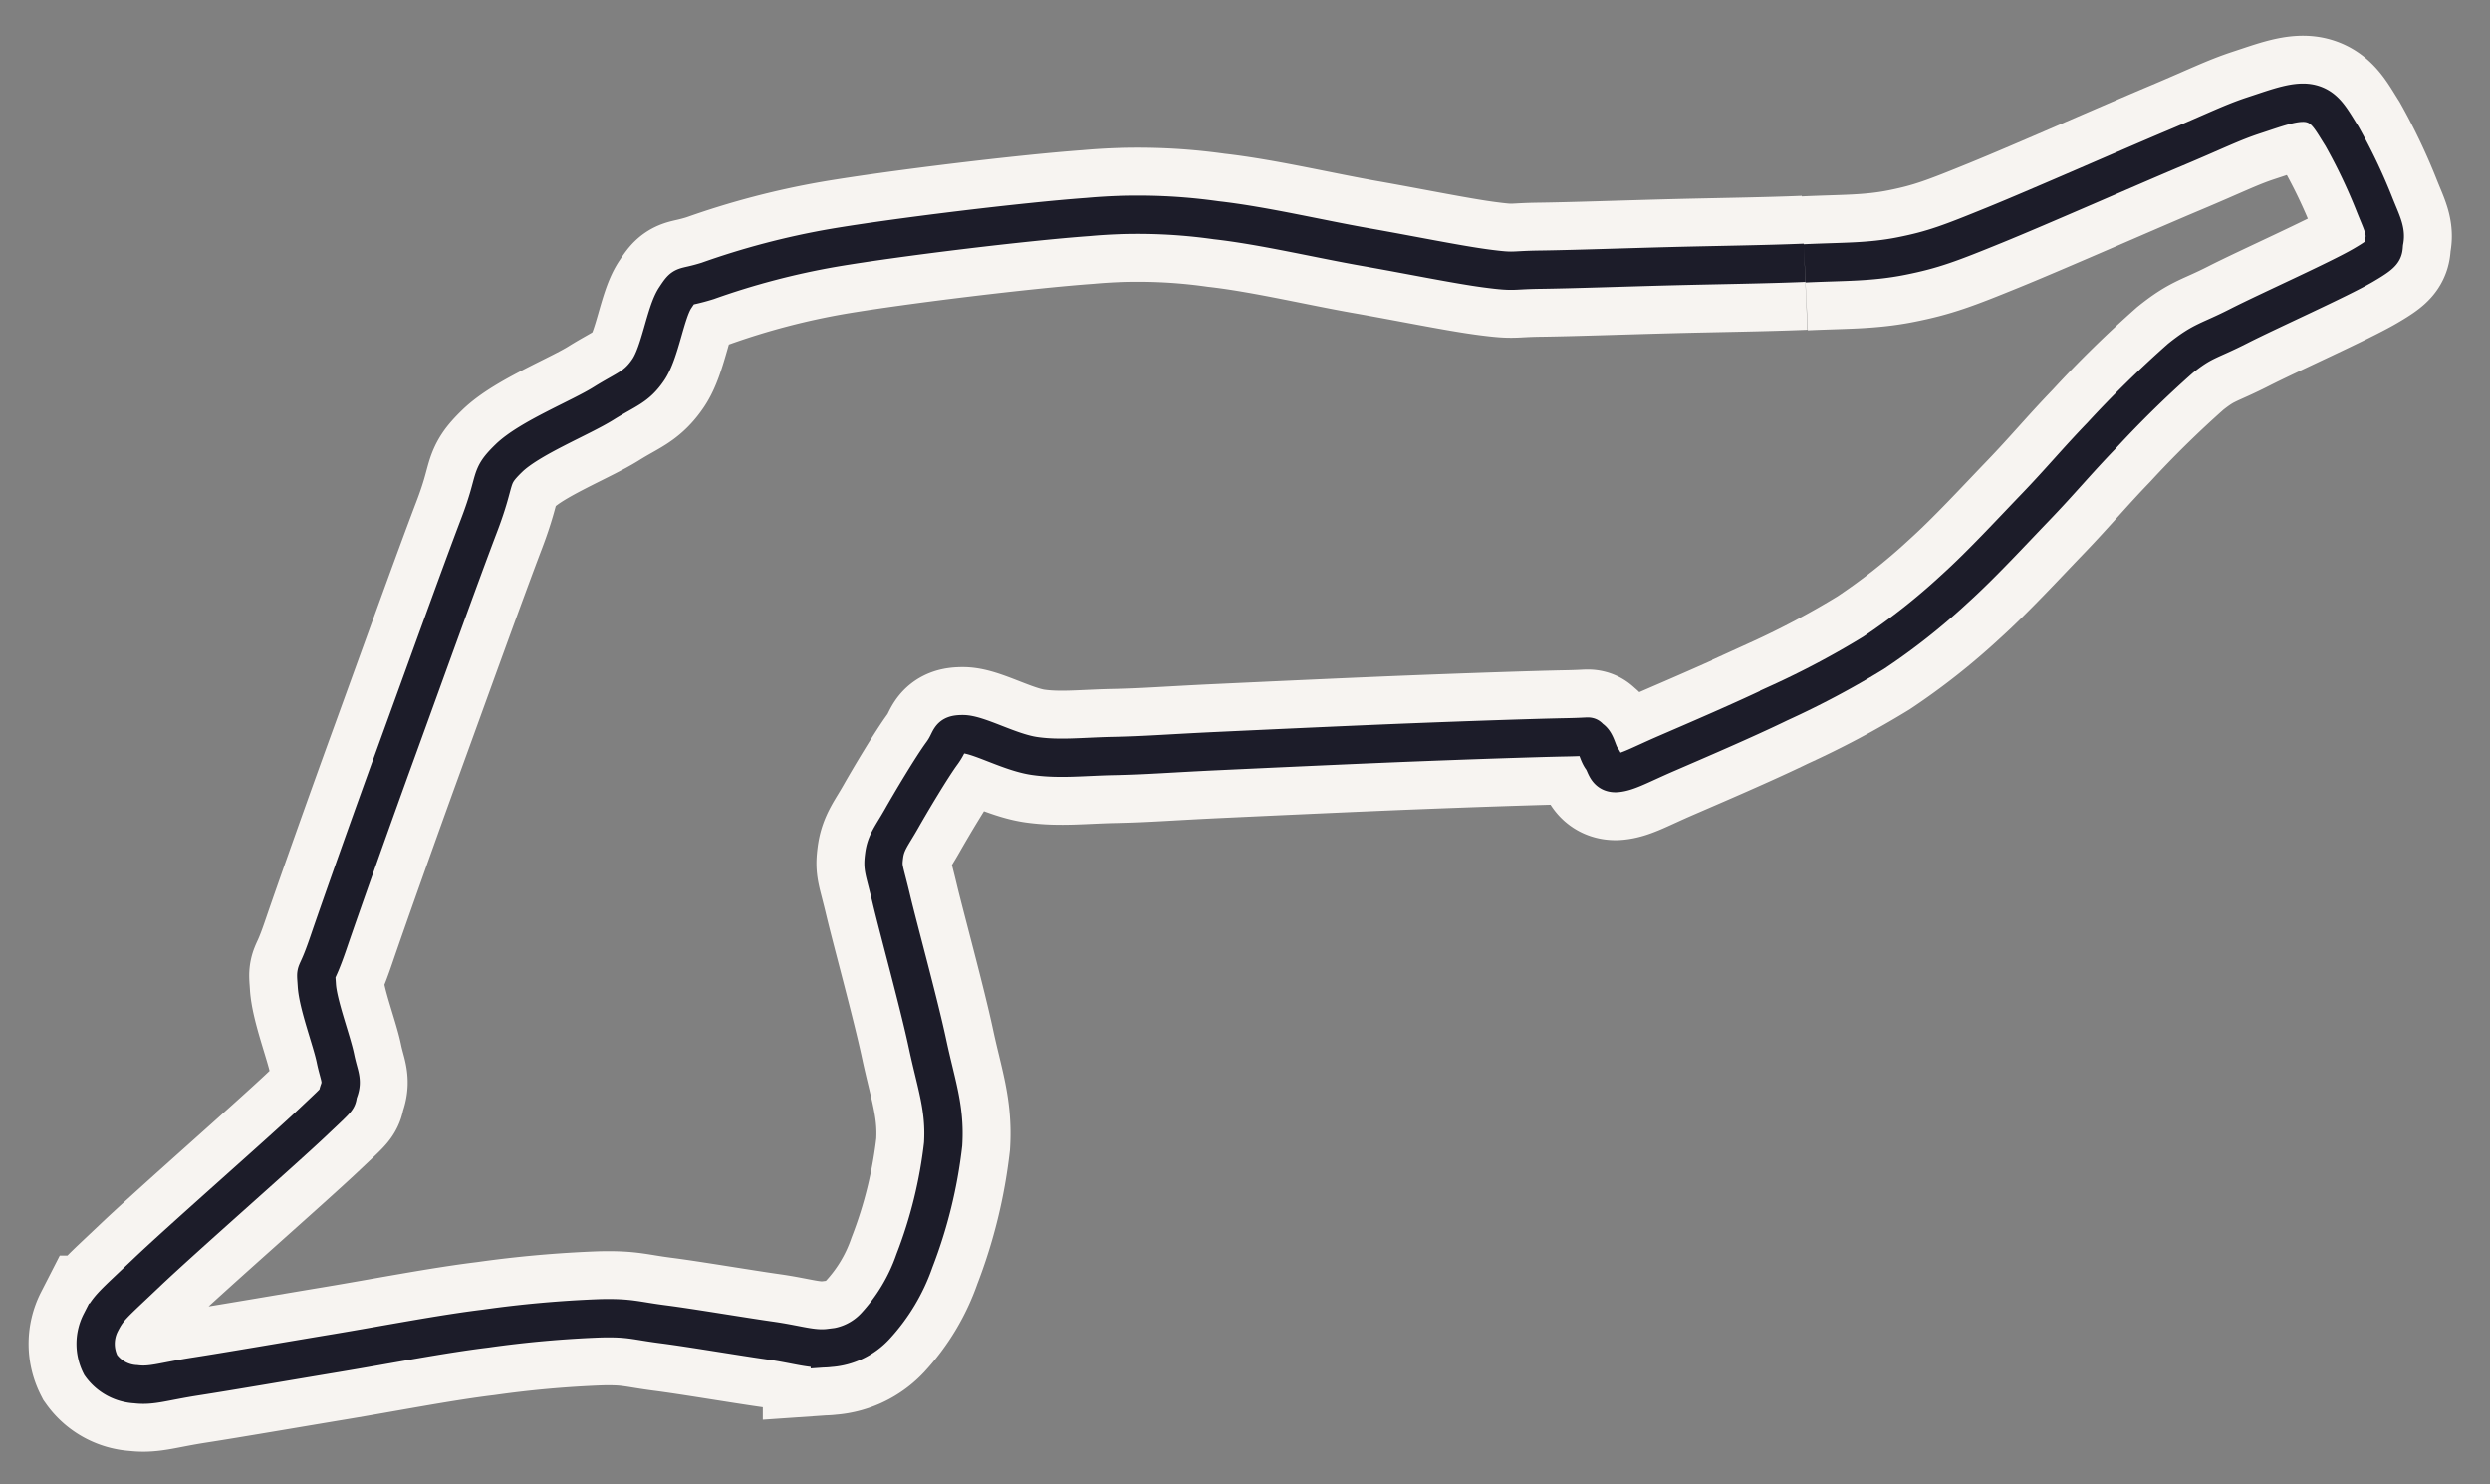 <svg xmlns="http://www.w3.org/2000/svg" viewBox="10 71 260 155">
  <rect x="10" y="71" width="260" height="155" fill="#808080" stroke="none"/>
  <g id="b6ee748a-c4ba-435b-ad27-651fab346ed3" data-name="Large">
    <path id="b82fdc66-5a92-4eb5-bf35-7ca1c8dec780" data-name="track"
          d="M198.43,98.44c-4,.17-9.52.24-14.11.36s-10.29.32-13.47.36-2.55.28-5.6-.12-8-1.42-12.72-2.25S141.83,94.54,137,94a58,58,0,0,0-13.4-.34c-6.65.48-19.9,2.09-26.52,3.21a79.87,79.87,0,0,0-13.18,3.46c-2.77.87-2.37.22-3.4,1.77s-1.56,5.67-2.81,7.51-2.24,2-4.67,3.52-7.72,3.61-9.89,5.72-1.15,1.89-3.1,7S54.11,142,51.48,149.23s-5.79,16.13-7.19,20.23-1.33,2.4-1.21,4.41,1.56,5.78,1.94,7.62.79,2.29.38,3.41.52.21-2.82,3.36S29,200.38,25.35,203.85s-4,3.65-4.83,5.26a4.86,4.86,0,0,0,0,4.43,4.78,4.78,0,0,0,3.66,2c1.66.21,2.83-.28,6.31-.82s9.56-1.59,14.61-2.43,11-2,15.63-2.56a116.16,116.16,0,0,1,12-1.07c3.08-.07,3.55.24,6.49.62s8.29,1.29,11.19,1.7,4.42,1,6.24.77a7.14,7.14,0,0,0,4.71-2.23,19.43,19.43,0,0,0,4.12-6.86,49.14,49.14,0,0,0,3-12.19c.23-3.78-.72-6.21-1.63-10.47s-3-11.86-3.78-15.13-.93-3.15-.75-4.54.8-2.06,1.81-3.84,3.15-5.37,4.22-6.83.58-2,2.19-2,4.86,1.9,7.49,2.28,5.12.06,8.32,0,5.75-.28,10.89-.52,13.94-.65,20-.89,13.15-.48,16.3-.54,2-.2,2.58.16.68,1.45,1.13,2.05.43,1.62,1.57,1.52,2.4-.84,5.24-2.07,8.12-3.49,11.72-5.24a91,91,0,0,0,9.86-5.24,67.21,67.21,0,0,0,8.4-6.62c2.82-2.54,5.95-5.94,8.51-8.6s4.34-4.82,6.85-7.42a113.33,113.33,0,0,1,8.27-8.11c2.4-1.92,2.91-1.75,6.09-3.37s10.43-4.85,13-6.35,2-1.5,2.21-2.57-.33-2-1.06-3.85a58.29,58.29,0,0,0-3.37-7.06c-1.1-1.74-1.7-3-3.2-3.39s-3.51.4-5.9,1.18-3.9,1.58-8.42,3.48-14,6.08-18.71,8-6.46,2.59-9.78,3.25-6.05.57-10.09.76" 
          fill="none" stroke="#f7f4f1" stroke-width="14"/>
    <path id="ad263600-4166-46f3-b447-f0c37a711a19" data-name="track"
          d="M198.43,98.44c-4,.17-9.52.24-14.11.36s-10.29.32-13.47.36-2.55.28-5.6-.12-8-1.42-12.72-2.25S141.83,94.54,137,94a58,58,0,0,0-13.4-.34c-6.65.48-19.9,2.09-26.52,3.21a79.87,79.87,0,0,0-13.18,3.46c-2.77.87-2.37.22-3.4,1.77s-1.56,5.67-2.81,7.51-2.24,2-4.67,3.52-7.72,3.61-9.89,5.72-1.15,1.89-3.1,7S54.11,142,51.48,149.23s-5.79,16.13-7.19,20.23-1.33,2.4-1.21,4.41,1.56,5.78,1.94,7.62.79,2.29.38,3.41.52.21-2.82,3.36S29,200.38,25.35,203.85s-4,3.65-4.83,5.26a4.86,4.86,0,0,0,0,4.43,4.78,4.78,0,0,0,3.66,2c1.66.21,2.83-.28,6.31-.82s9.56-1.59,14.61-2.43,11-2,15.63-2.56a116.16,116.16,0,0,1,12-1.07c3.08-.07,3.55.24,6.49.62s8.29,1.29,11.19,1.7,4.42,1,6.24.77a7.14,7.14,0,0,0,4.71-2.23,19.43,19.43,0,0,0,4.12-6.86,49.14,49.14,0,0,0,3-12.19c.23-3.78-.72-6.21-1.63-10.47s-3-11.86-3.78-15.13-.93-3.15-.75-4.54.8-2.06,1.81-3.84,3.15-5.37,4.22-6.83.58-2,2.19-2,4.86,1.9,7.49,2.28,5.12.06,8.32,0,5.75-.28,10.89-.52,13.94-.65,20-.89,13.15-.48,16.3-.54,2-.2,2.58.16.68,1.45,1.13,2.05.43,1.62,1.57,1.52,2.4-.84,5.24-2.07,8.12-3.49,11.72-5.24a91,91,0,0,0,9.86-5.24,67.21,67.21,0,0,0,8.4-6.62c2.82-2.54,5.95-5.94,8.51-8.6s4.34-4.82,6.85-7.42a113.33,113.33,0,0,1,8.27-8.11c2.4-1.92,2.91-1.75,6.09-3.37s10.43-4.85,13-6.35,2-1.5,2.21-2.57-.33-2-1.06-3.85a58.29,58.29,0,0,0-3.37-7.06c-1.1-1.74-1.7-3-3.2-3.39s-3.51.4-5.9,1.18-3.9,1.58-8.42,3.48-14,6.08-18.71,8-6.46,2.59-9.78,3.25-6.05.57-10.09.76" 
          fill="none" stroke="#1c1c29" stroke-width="4"/>
  </g>
</svg>
